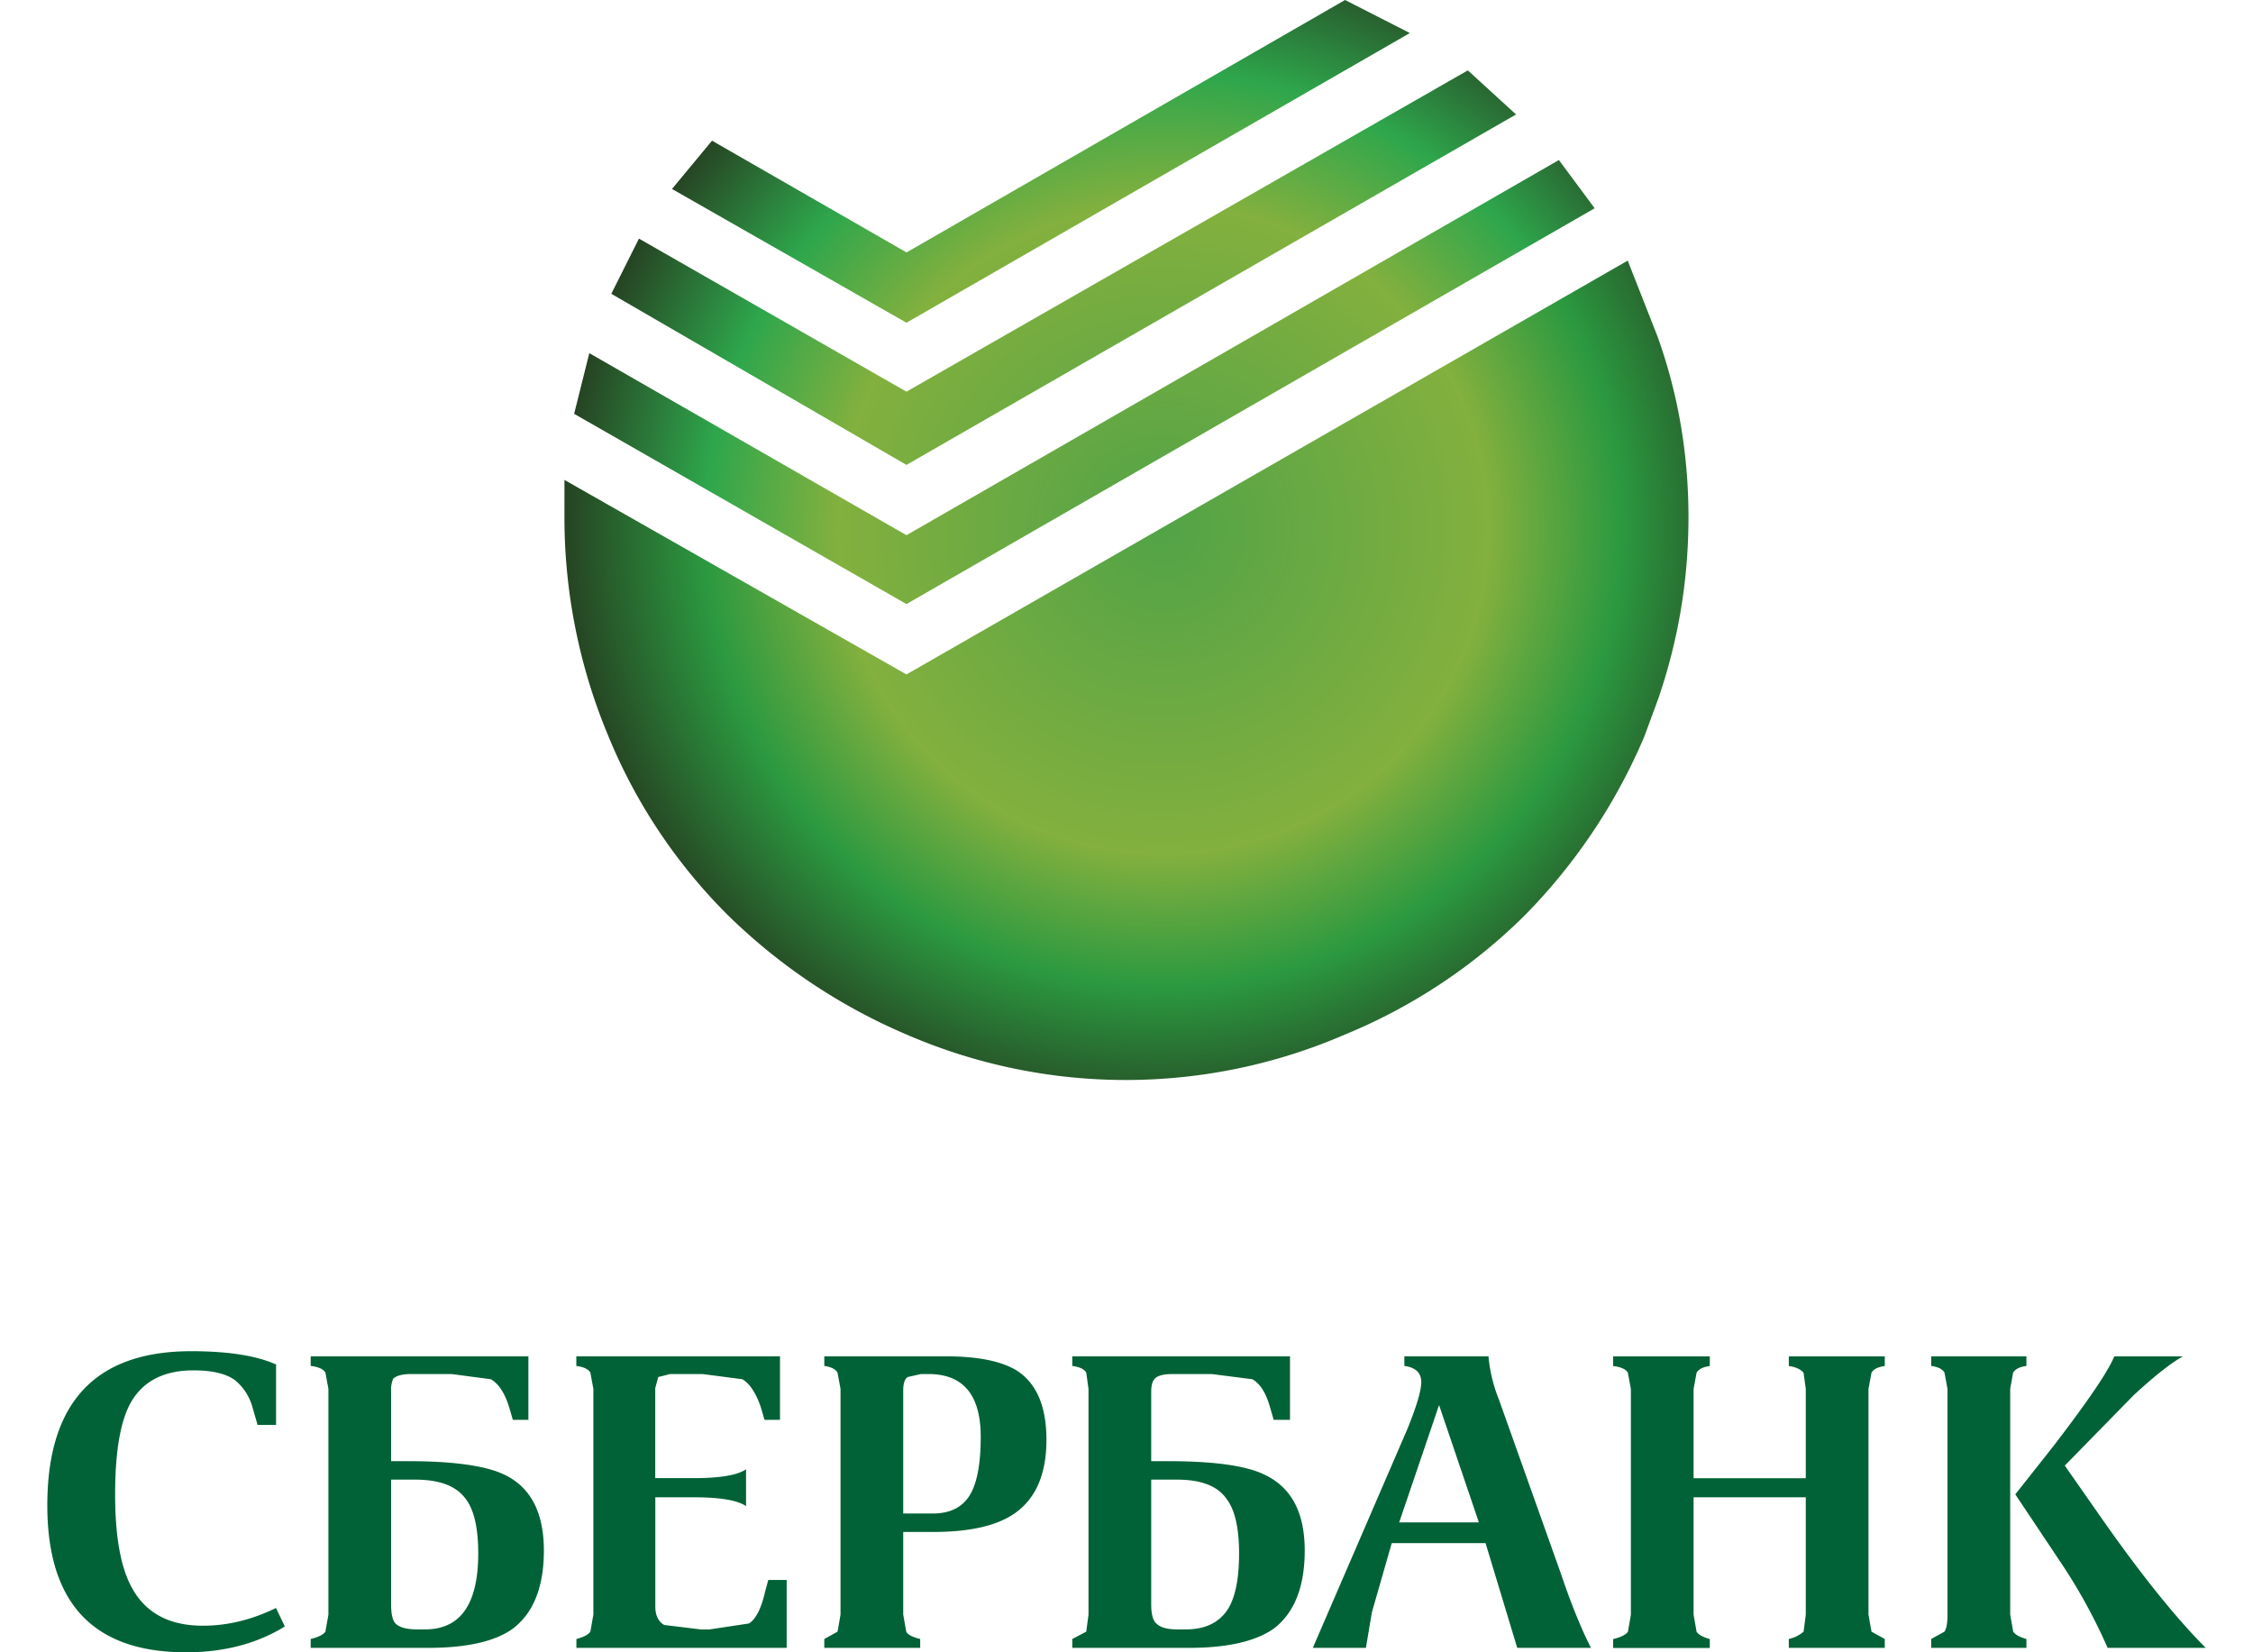<svg width="30" height="22" fill="none" xmlns="http://www.w3.org/2000/svg"><path fill-rule="evenodd" clip-rule="evenodd" d="M28.153 18.06h.913c-.163.091-.383.265-.658.52l-.914.934.501.717c.524.747.983 1.317 1.376 1.71h-1.307a7.324 7.324 0 00-.639-1.16l-.59-.884.512-.648c.458-.597.727-.993.806-1.19zm-1.386.432v3.007l.04.226c.026.04.085.072.176.098v.118h-1.268v-.118l.177-.098c.027-.04.04-.115.04-.226v-3.007l-.04-.216c-.026-.046-.085-.076-.177-.089v-.128h1.268v.128c-.091.013-.15.043-.177.089l-.039.216zm-1.887 0v3.007l.04.226.177.098v.118h-1.278v-.118a.455.455 0 00.197-.098l.029-.226v-1.563h-1.494V21.5l.04.226c.026.04.085.072.176.098v.118H21.48v-.118c.105-.026.17-.059.197-.098l.039-.226v-3.007l-.04-.216c-.026-.046-.091-.076-.196-.089v-.128h1.287v.128c-.091.013-.15.043-.176.089l-.04.216v1.189h1.494v-1.19l-.03-.215c-.039-.046-.104-.076-.196-.089v-.128h1.278v.128c-.092.013-.151.043-.177.089l-.04.216zm-6.18-.305v-.128h1.12a2 2 0 00.137.57l.826 2.32c.137.406.271.736.402.992h-.982l-.422-1.395h-1.249l-.265.923-.079.472h-.707l1.257-2.909c.125-.307.187-.517.187-.629 0-.124-.075-.196-.225-.216zm.462.521l-.531 1.562h1.061l-.53-1.562zm-1.985.197h-.217l-.049-.168c-.053-.19-.131-.314-.236-.373l-.54-.069h-.52c-.119 0-.197.02-.237.06-.032.032-.049.09-.049.176v.924h.216c.63 0 1.065.062 1.307.187.348.17.521.504.521 1.002 0 .485-.138.832-.413 1.041-.242.17-.619.256-1.13.256h-1.552v-.118l.186-.098.03-.226v-3.007l-.03-.216c-.026-.046-.088-.076-.186-.089v-.128h2.899v.846zm-1.848.796v1.66c0 .131.023.216.069.256.053.052.144.078.275.078h.118c.25 0 .432-.085.55-.255.105-.157.158-.41.158-.757 0-.34-.056-.583-.168-.727-.117-.17-.337-.255-.658-.255h-.344zm-1.395-.531c0 .452-.138.776-.413.973-.236.17-.603.255-1.1.255h-.394v1.1l.04.227c.02.04.081.072.186.098v.118h-1.277v-.118l.177-.098.039-.226v-3.007l-.04-.216c-.026-.046-.085-.076-.176-.089v-.128h1.611c.44 0 .76.066.963.197.256.17.384.475.384.914zm-1.848-.835c-.039.026-.059.085-.059.177v1.64h.394c.242 0 .412-.091.51-.275.086-.163.128-.412.128-.746 0-.557-.232-.836-.697-.836h-.099l-.177.04zm-1.7.57h-.206l-.049-.168c-.065-.19-.147-.314-.246-.373l-.53-.069h-.433l-.157.04-.04.147v1.199h.512c.354 0 .586-.04.697-.118v.491c-.11-.078-.343-.118-.697-.118h-.511v1.455c0 .118.04.2.118.245l.491.06h.108l.53-.08c.093-.058.165-.202.217-.432l.04-.147h.245v.904h-2.8v-.118c.098-.026.16-.059.186-.098l.04-.226v-3.007l-.04-.216c-.026-.046-.088-.076-.187-.089v-.128h2.712v.846zm-3.35 0h-.207l-.049-.168c-.059-.19-.14-.314-.245-.373l-.521-.069h-.54c-.112 0-.19.02-.237.06a.373.373 0 00-.029.176v.924h.216c.623 0 1.058.062 1.307.187.34.17.511.504.511 1.002 0 .485-.138.832-.413 1.041-.235.17-.612.256-1.13.256H4.137v-.118c.105-.026.17-.059.196-.098l.04-.226v-3.007l-.04-.216c-.026-.046-.091-.076-.196-.089v-.128h2.899v.846zm-3.911-.531c-.118-.085-.301-.128-.55-.128-.394 0-.672.144-.836.433-.137.249-.206.655-.206 1.218 0 .564.075.98.226 1.248.183.334.498.501.943.501.328 0 .652-.079.973-.236l.118.246c-.373.23-.812.344-1.317.344C1.245 22 .63 21.348.63 20.044c0-1.369.639-2.053 1.916-2.053.491 0 .868.059 1.13.177v.805H3.43l-.068-.235a.707.707 0 00-.236-.364zm2.083 1.327v1.66c0 .131.02.216.059.256.052.052.147.078.285.078h.108c.472 0 .708-.337.708-1.012 0-.34-.056-.583-.168-.727-.124-.17-.347-.255-.668-.255h-.324z" fill="#006236"/><path fill-rule="evenodd" clip-rule="evenodd" d="M19.545.937l.642.587L12.07 6.19 8.14 3.912l.368-.735 3.562 2.038L19.545.937zM17.91 0l.863.44-6.703 3.857-3.122-1.781.533-.643 2.59 1.488L17.91 0zm2.847 2.13l.477.643-9.164 5.27L7.645 5.51l.202-.808 4.223 2.424 8.687-4.995z" fill="url(#paint0_radial_152_3840)"/><path fill-rule="evenodd" clip-rule="evenodd" d="M22.078 4.5c.27.759.405 1.554.405 2.387 0 .832-.135 1.64-.405 2.424l-.183.496a7.634 7.634 0 01-1.598 2.387 7.382 7.382 0 01-2.387 1.58 7.34 7.34 0 01-5.84 0 7.717 7.717 0 01-2.369-1.58 7.242 7.242 0 01-1.598-2.387 7.54 7.54 0 01-.587-2.92V6.39l4.554 2.59 9.604-5.51.404 1.028z" fill="url(#paint1_radial_152_3840)"/><defs><radialGradient id="paint0_radial_152_3840" cx="0" cy="0" r="1" gradientUnits="userSpaceOnUse" gradientTransform="translate(15.486 7.052) scale(8.599)"><stop stop-color="#52A347"/><stop offset=".502" stop-color="#83B03E"/><stop offset=".706" stop-color="#2EA64C"/><stop offset=".929" stop-color="#264122"/><stop offset=".933" stop-color="#264122"/></radialGradient><radialGradient id="paint1_radial_152_3840" cx="0" cy="0" r="1" gradientUnits="userSpaceOnUse" gradientTransform="translate(15.486 7.052) scale(8.599)"><stop stop-color="#52A347"/><stop offset=".502" stop-color="#83B03E"/><stop offset=".706" stop-color="#2B9940"/><stop offset=".929" stop-color="#264122"/><stop offset=".933" stop-color="#264122"/></radialGradient></defs></svg>